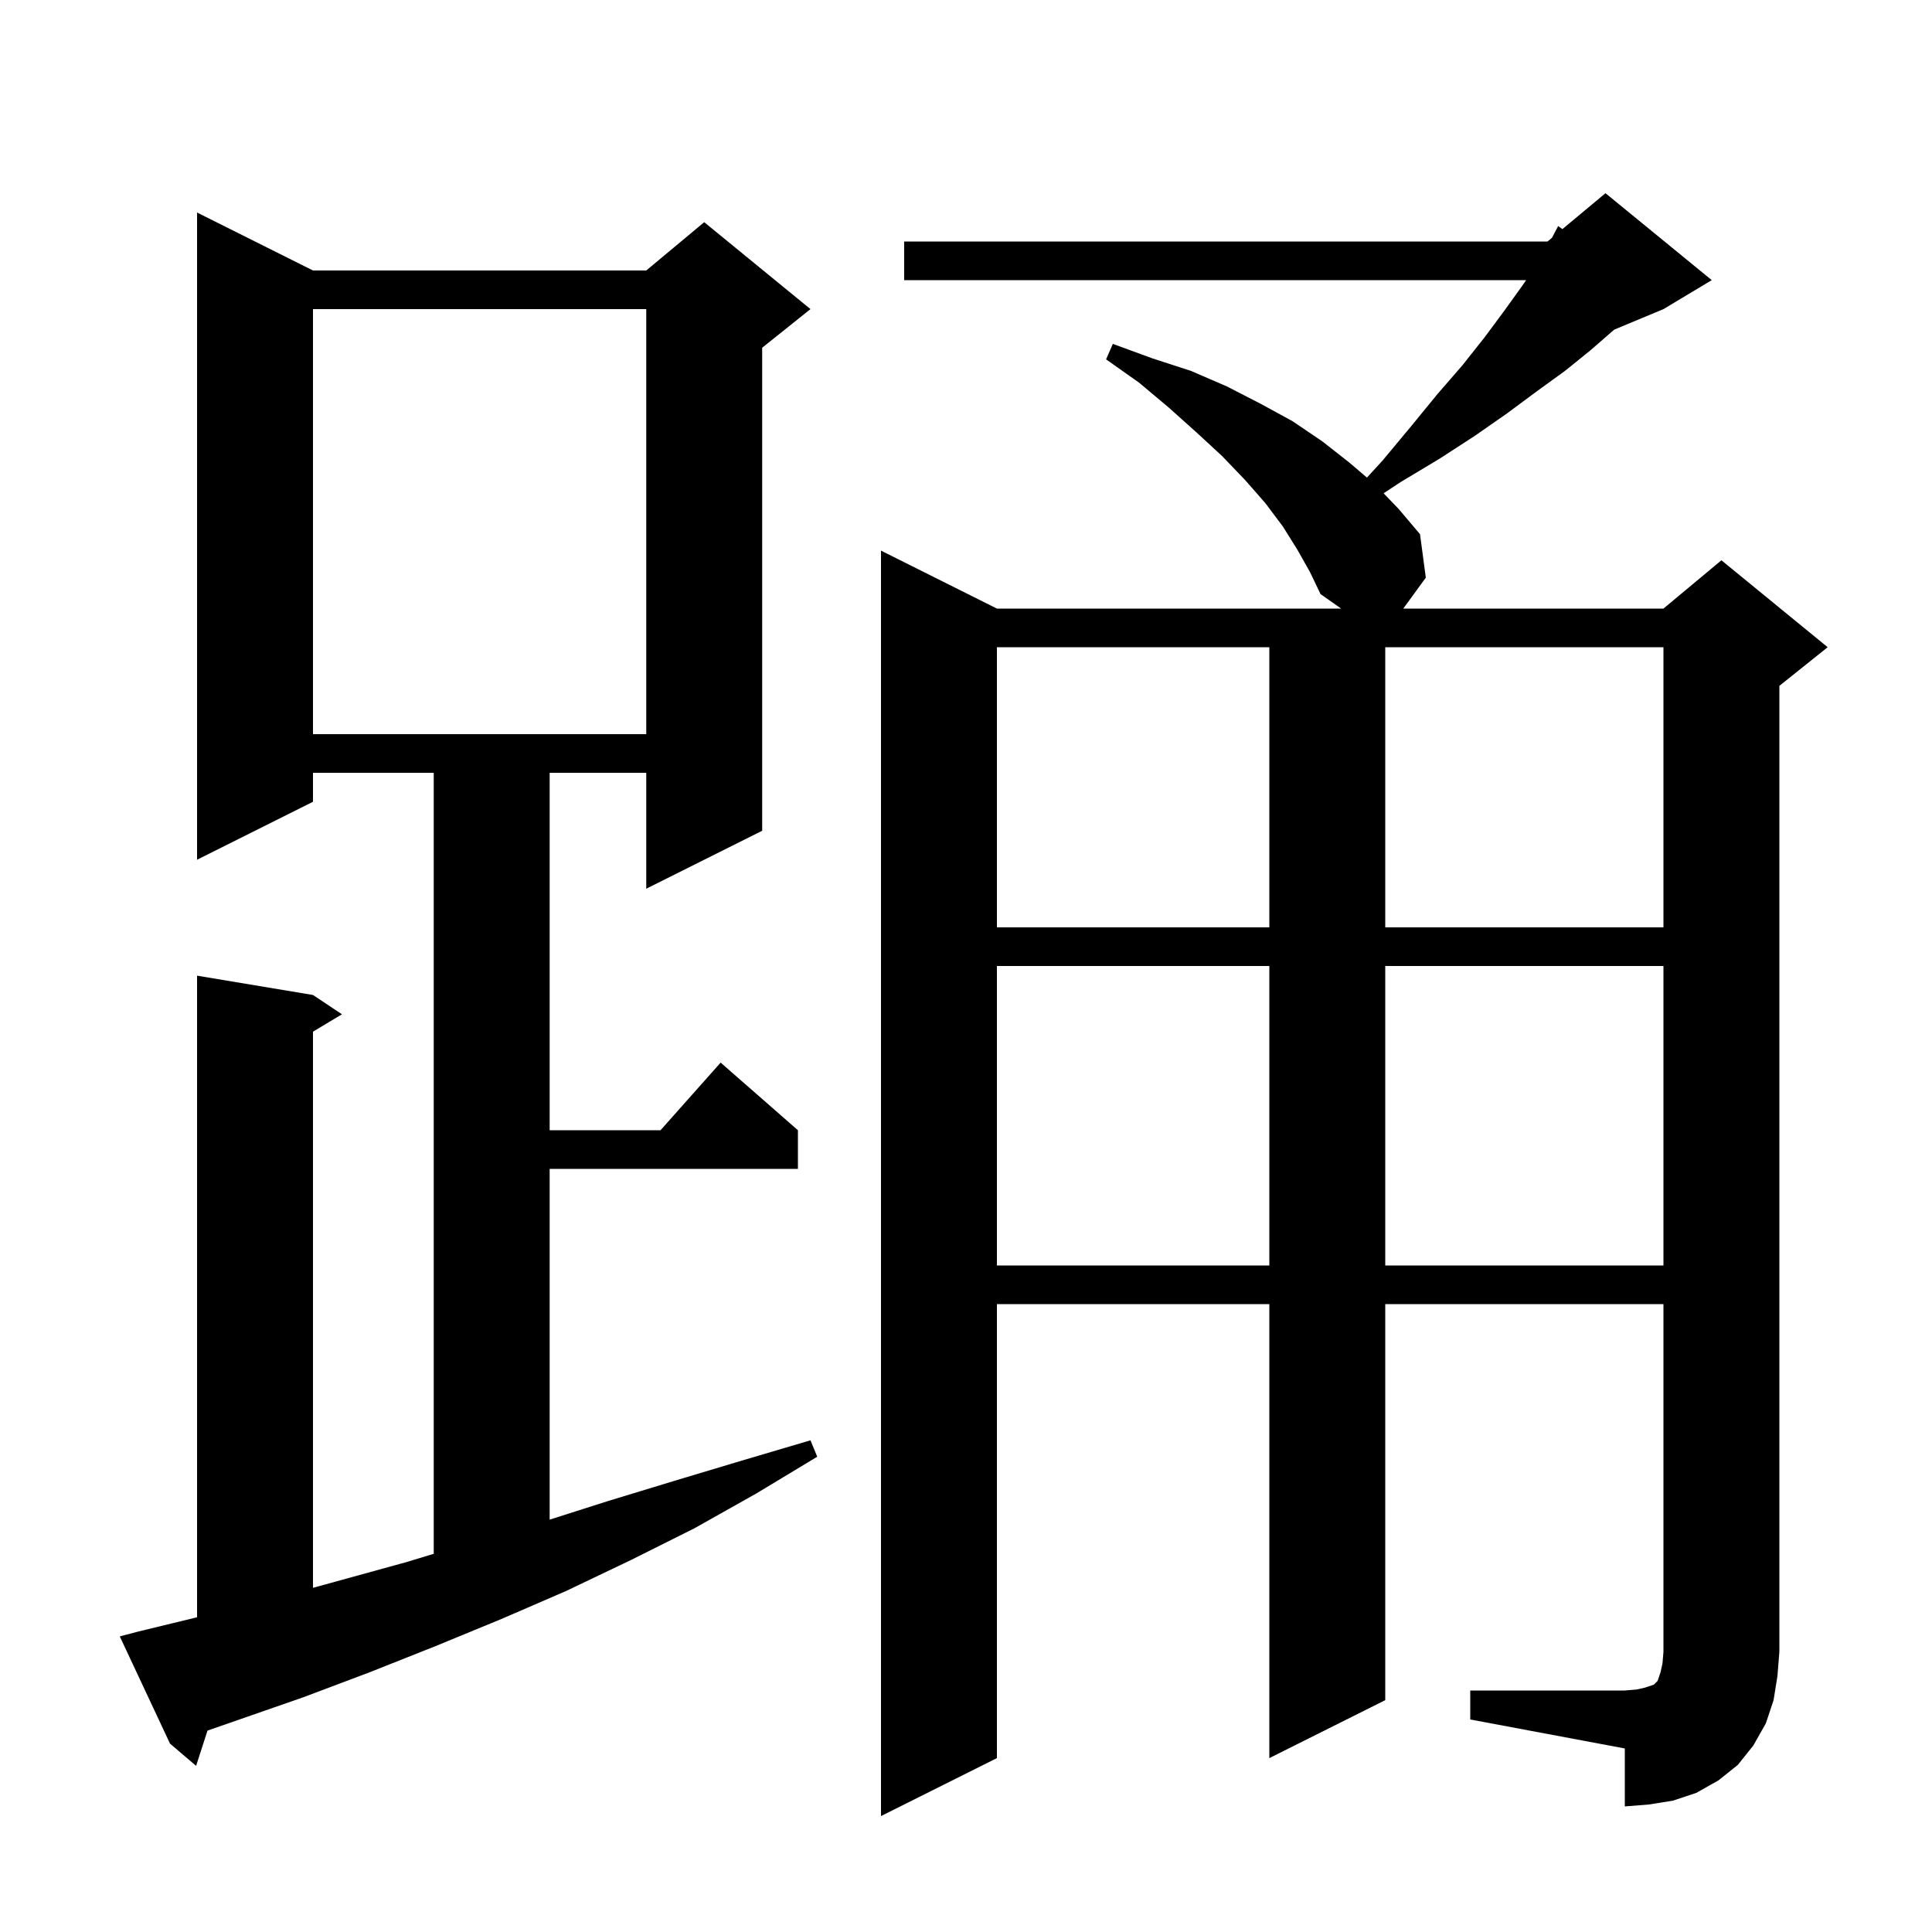 <svg xmlns="http://www.w3.org/2000/svg" xmlns:xlink="http://www.w3.org/1999/xlink" version="1.1" baseProfile="full" viewBox="0 0 200 200" width="200" height="200">
<g fill="black">
<path d="M 152.2 175.0 L 168.2 175.0 L 169.4 174.9 L 170.3 174.7 L 171.2 174.4 L 171.6 174.0 L 171.9 173.1 L 172.1 172.2 L 172.2 171.0 L 172.2 135.0 L 143.4 135.0 L 143.4 176.0 L 131.4 182.0 L 131.4 135.0 L 103.2 135.0 L 103.2 182.0 L 91.2 188.0 L 91.2 57.0 L 103.2 63.0 L 138.835 63.0 L 136.7 61.5 L 135.6 59.2 L 134.3 56.9 L 132.8 54.5 L 131.0 52.1 L 128.9 49.7 L 126.5 47.2 L 123.9 44.8 L 121.0 42.2 L 117.9 39.6 L 114.5 37.2 L 115.2 35.6 L 119.3 37.1 L 123.3 38.4 L 127.0 40.0 L 130.5 41.8 L 133.8 43.6 L 136.9 45.7 L 139.7 47.9 L 141.506 49.439 L 143.1 47.7 L 146.1 44.1 L 148.8 40.8 L 151.4 37.8 L 153.7 34.9 L 155.7 32.2 L 157.5 29.7 L 157.987 29.0 L 93.6 29.0 L 93.6 25.0 L 160.2 25.0 L 160.659 24.617 L 161.3 23.4 L 161.737 23.72 L 166.2 20.0 L 177.2 29.0 L 172.2 32.0 L 167.105 34.123 L 166.9 34.3 L 164.6 36.3 L 162.0 38.4 L 159.1 40.5 L 156.0 42.8 L 152.7 45.1 L 149.0 47.5 L 145.0 49.9 L 143.231 51.065 L 144.8 52.7 L 147.0 55.3 L 147.6 59.8 L 145.265 63.0 L 172.2 63.0 L 178.2 58.0 L 189.2 67.0 L 184.2 71.0 L 184.2 171.0 L 184.0 173.5 L 183.6 176.0 L 182.8 178.4 L 181.5 180.7 L 179.9 182.7 L 177.9 184.3 L 175.6 185.6 L 173.2 186.4 L 170.7 186.8 L 168.2 187.0 L 168.2 181.0 L 152.2 178.0 Z M 14.3 168.9 L 20.4 167.419 L 20.4 101.0 L 32.4 103.0 L 35.4 105.0 L 32.4 106.8 L 32.4 164.371 L 42.1 161.7 L 44.9 160.848 L 44.9 80.0 L 32.4 80.0 L 32.4 83.0 L 20.4 89.0 L 20.4 22.0 L 32.4 28.0 L 66.9 28.0 L 72.9 23.0 L 83.9 32.0 L 78.9 36.0 L 78.9 86.0 L 66.9 92.0 L 66.9 80.0 L 56.9 80.0 L 56.9 117.0 L 68.378 117.0 L 74.6 110.0 L 82.6 117.0 L 82.6 121.0 L 56.9 121.0 L 56.9 157.313 L 62.9 155.4 L 69.8 153.3 L 76.8 151.2 L 83.9 149.1 L 84.6 150.8 L 78.3 154.6 L 71.9 158.2 L 65.3 161.5 L 58.6 164.7 L 51.9 167.6 L 45.1 170.4 L 38.3 173.1 L 31.4 175.7 L 21.481 179.15 L 20.3 182.8 L 17.6 180.5 L 12.4 169.4 Z M 103.2 100.0 L 103.2 131.0 L 131.4 131.0 L 131.4 100.0 Z M 143.4 100.0 L 143.4 131.0 L 172.2 131.0 L 172.2 100.0 Z M 103.2 67.0 L 103.2 96.0 L 131.4 96.0 L 131.4 67.0 Z M 143.4 67.0 L 143.4 96.0 L 172.2 96.0 L 172.2 67.0 Z M 32.4 32.0 L 32.4 76.0 L 66.9 76.0 L 66.9 32.0 Z " />
</g>
</svg>
